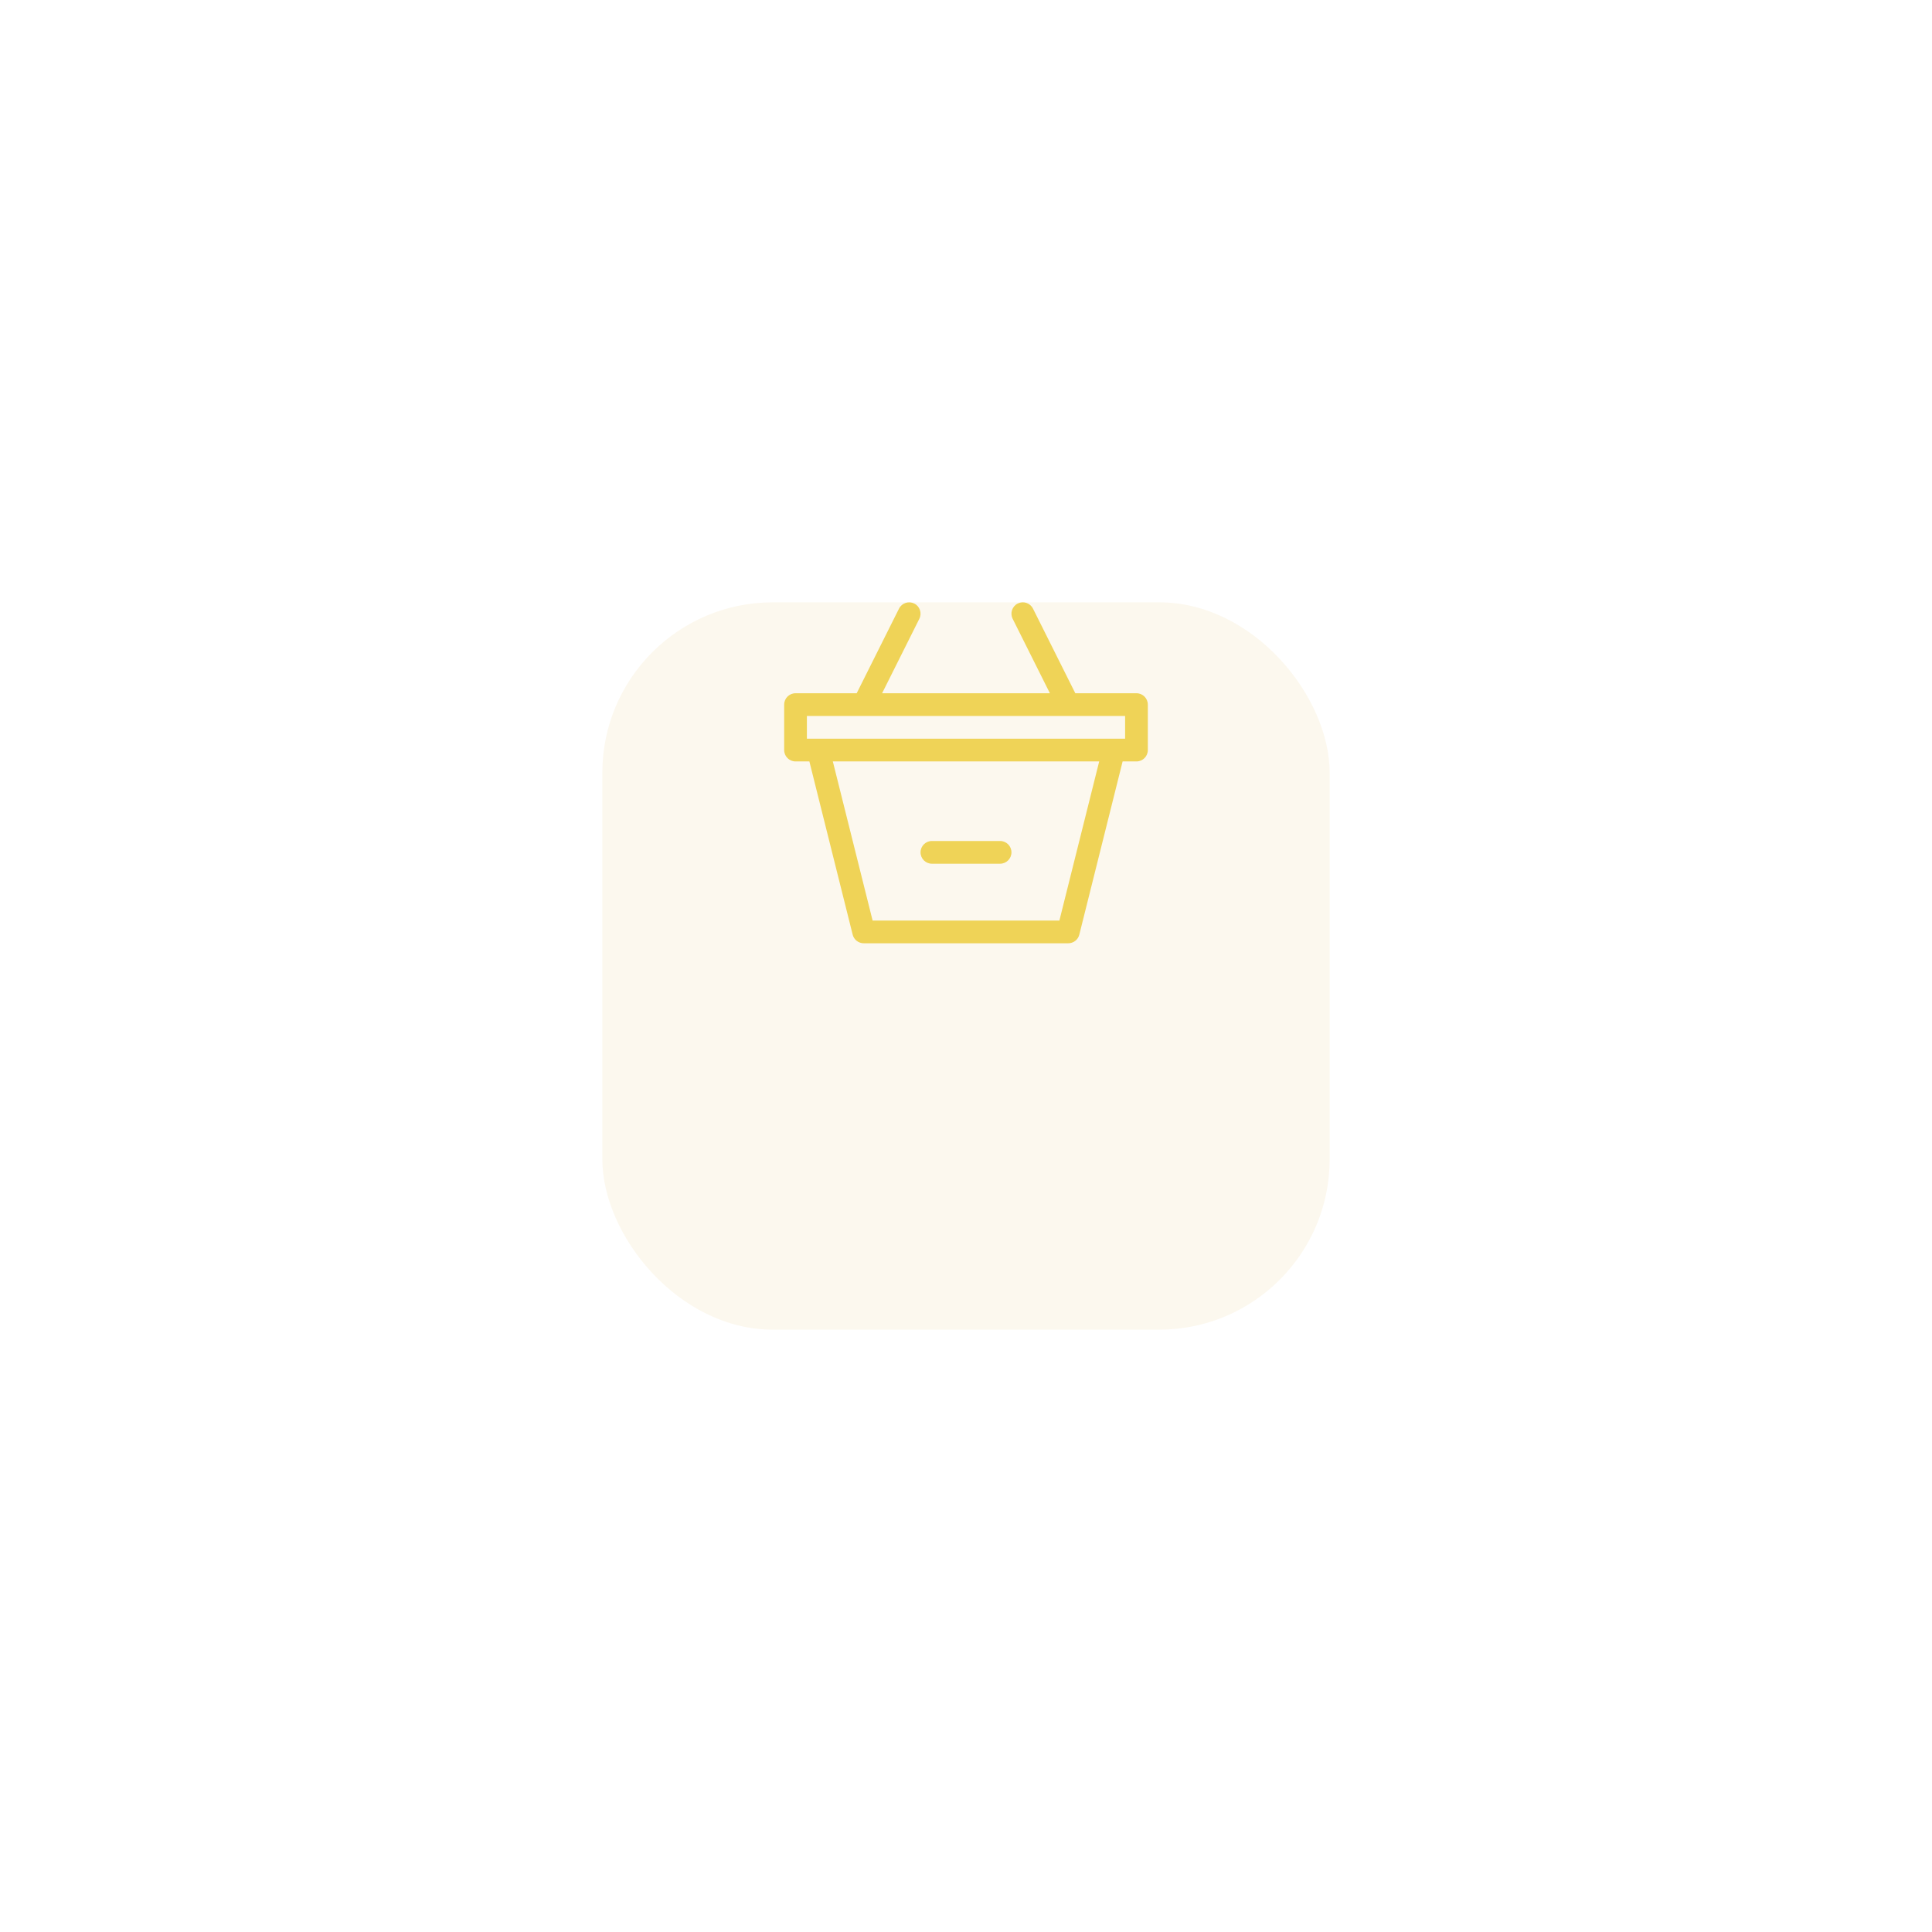 <svg width="170" height="170" viewBox="0 0 170 170" fill="none" xmlns="http://www.w3.org/2000/svg">
<g filter="url(#filter0_d_1_194)">
<rect x="53" y="36" width="64" height="64" rx="15" fill="#FCF8EE"/>
</g>
<path d="M88 74H82C81.448 74 81 74.448 81 75C81 75.552 81.448 76 82 76H88C88.552 76 89 75.552 89 75C89 74.448 88.552 74 88 74Z" fill="#EFD357"/>
<path d="M100 61H94.618L90.894 53.552C90.646 53.058 90.048 52.86 89.552 53.104C89.058 53.352 88.858 53.952 89.104 54.446L92.382 61H77.618L80.894 54.448C81.14 53.954 80.942 53.352 80.448 53.106C79.954 52.864 79.354 53.058 79.106 53.552L75.382 61H70C69.448 61 69 61.448 69 62V66C69 66.552 69.448 67 70 67H71.218L75.028 82.242C75.14 82.688 75.542 83 76 83H94C94.458 83 94.86 82.688 94.97 82.242L98.782 67H100C100.552 67 101 66.552 101 66V62C101 61.448 100.552 61 100 61ZM93.218 81H76.782L73.282 67H96.72L93.218 81ZM99 65H71V63H99V65Z" fill="#EFD357"/>
<defs>
<filter id="filter0_d_1_194" x="0" y="0" width="170" height="170" filterUnits="userSpaceOnUse" color-interpolation-filters="sRGB">
<feFlood flood-opacity="0" result="BackgroundImageFix"/>
<feColorMatrix in="SourceAlpha" type="matrix" values="0 0 0 0 0 0 0 0 0 0 0 0 0 0 0 0 0 0 127 0" result="hardAlpha"/>
<feMorphology radius="7" operator="erode" in="SourceAlpha" result="effect1_dropShadow_1_194"/>
<feOffset dy="17"/>
<feGaussianBlur stdDeviation="30"/>
<feColorMatrix type="matrix" values="0 0 0 0 0.139 0 0 0 0 0.147 0 0 0 0 0.328 0 0 0 0.05 0"/>
<feBlend mode="normal" in2="BackgroundImageFix" result="effect1_dropShadow_1_194"/>
<feBlend mode="normal" in="SourceGraphic" in2="effect1_dropShadow_1_194" result="shape"/>
</filter>
</defs>
</svg>
